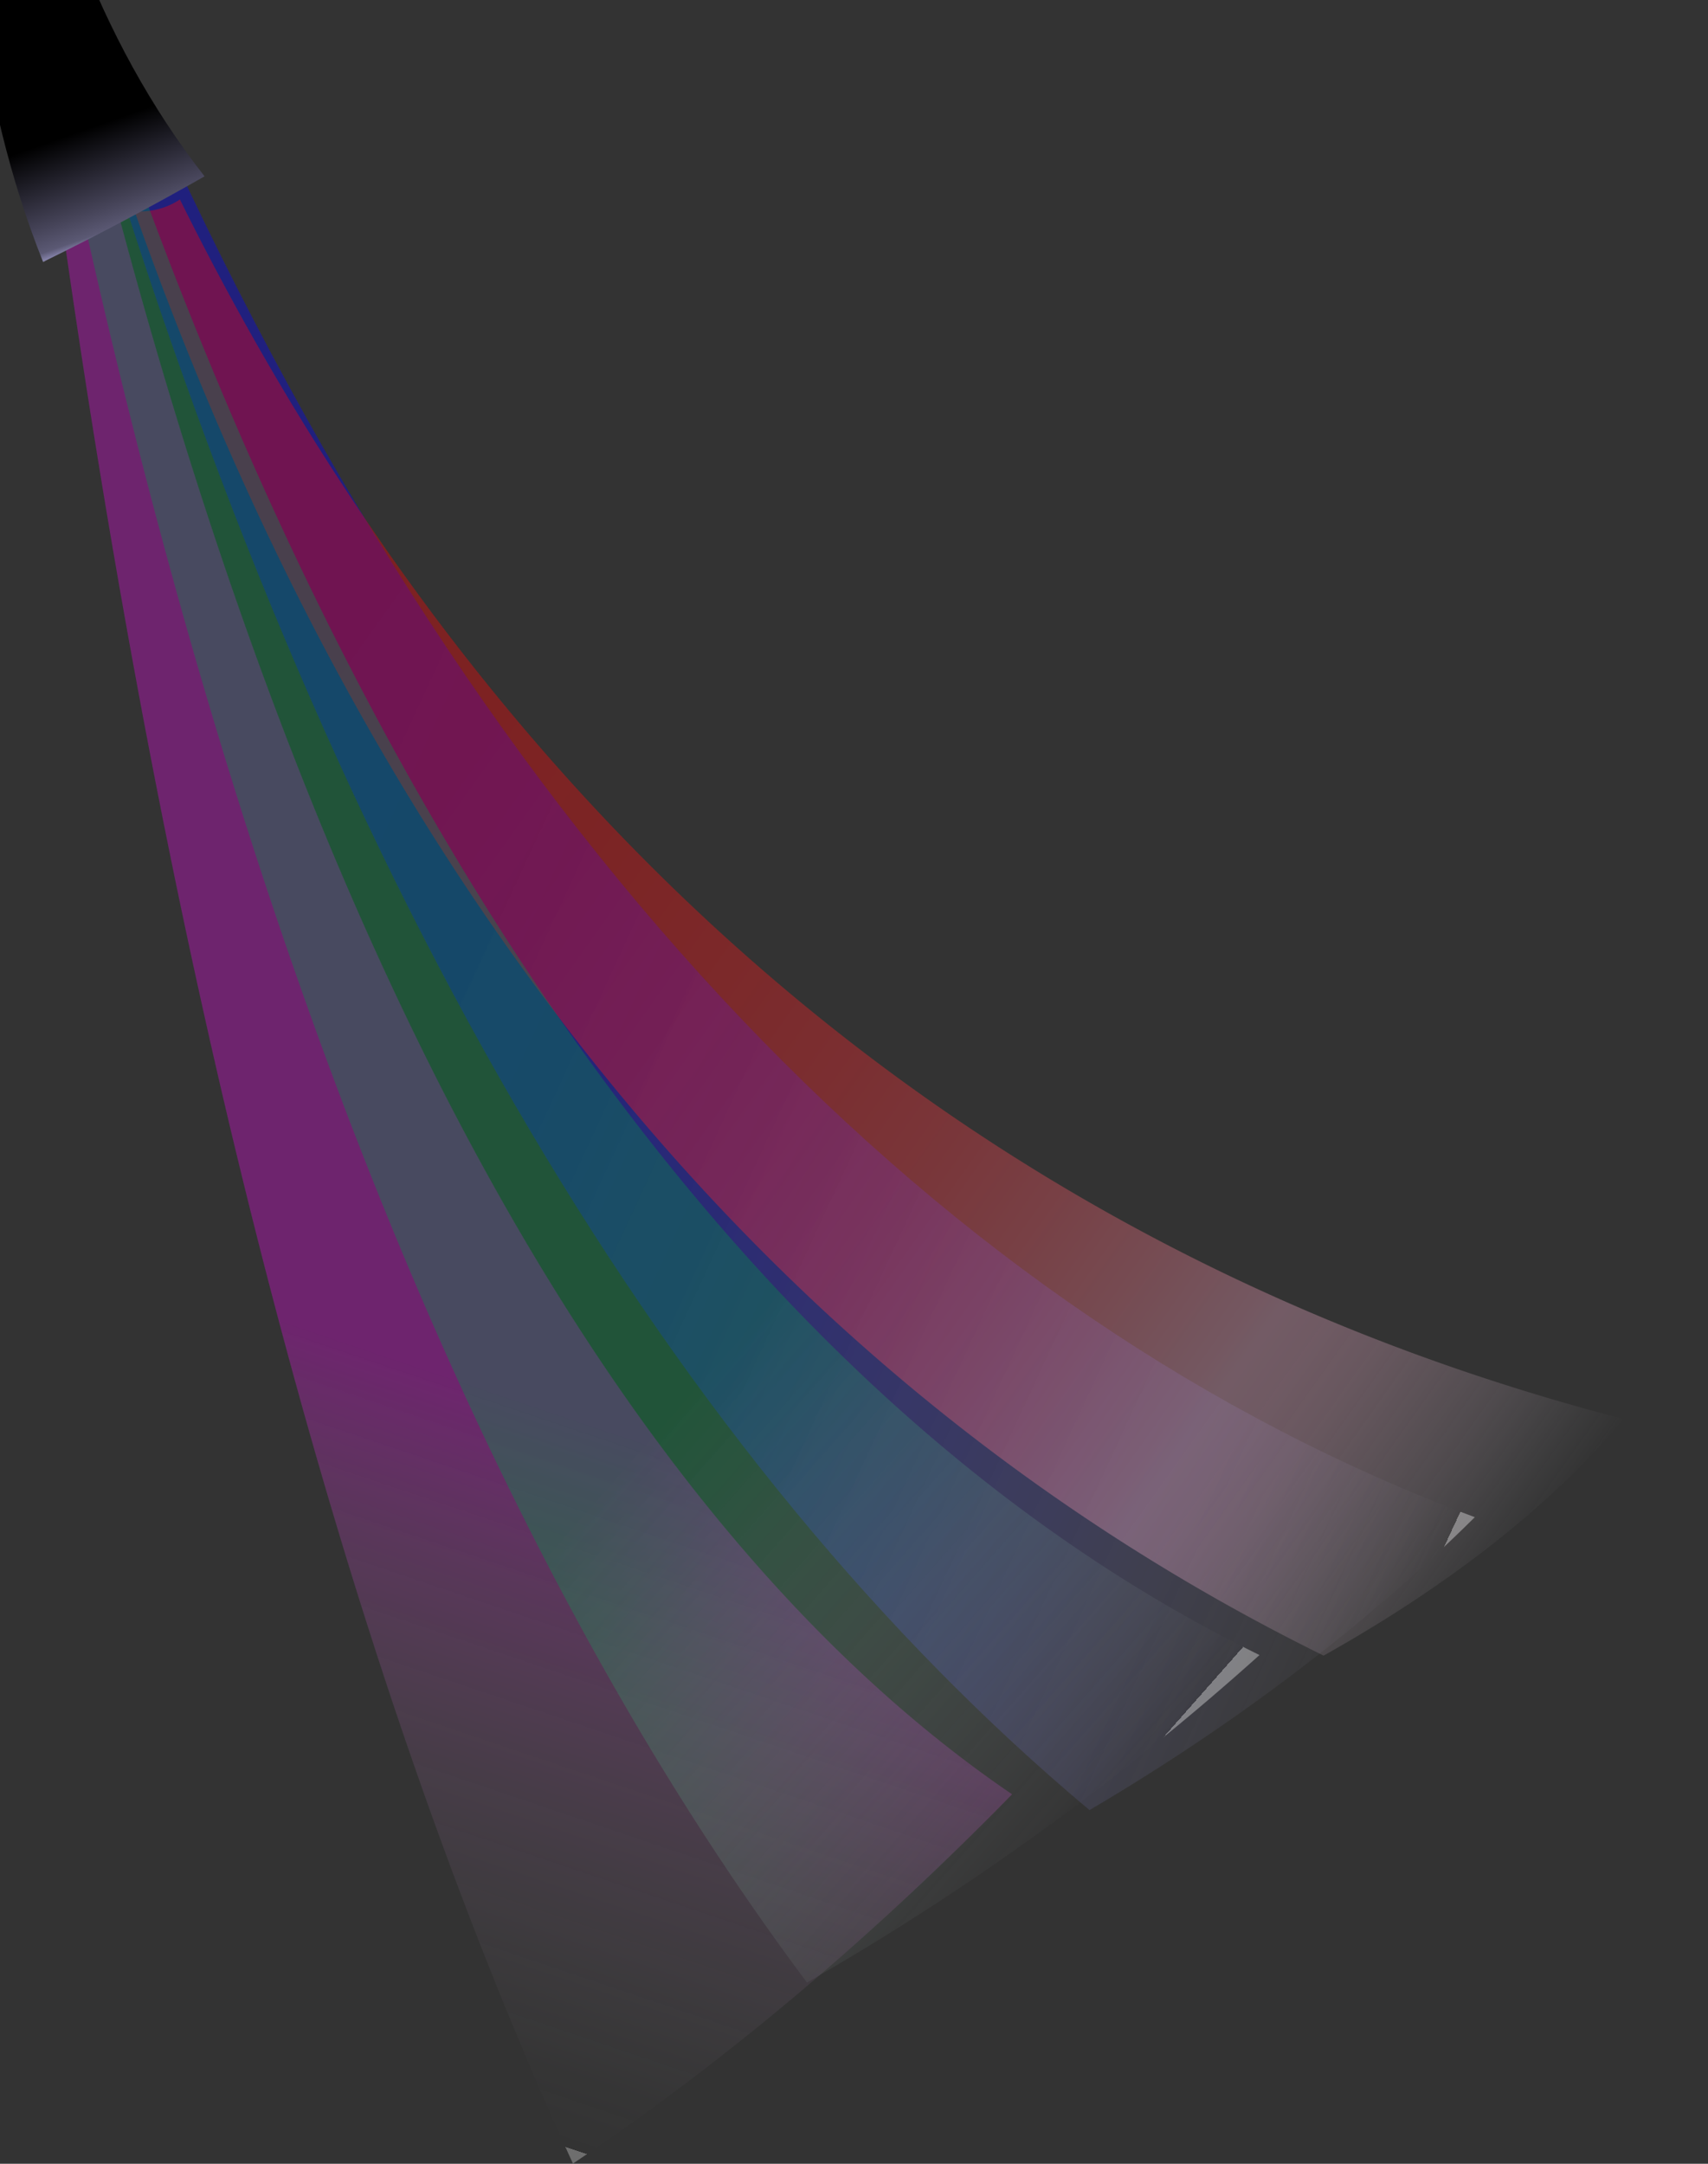 <svg xmlns="http://www.w3.org/2000/svg" xmlns:xlink="http://www.w3.org/1999/xlink" width="750" height="950" viewBox="0 0 750 950"><rect x="0" y="0" width="750" height="950" fill="#333333" stroke="none"/><defs><style>.cls-1{opacity:0.29;}.cls-2{fill:url(#linear-gradient);}.cls-3{opacity:0.37;}.cls-4{fill:url(#linear-gradient-2);}.cls-5{opacity:0.36;}.cls-6{fill:url(#linear-gradient-3);}.cls-7{opacity:0.35;}.cls-8{fill:url(#linear-gradient-4);}.cls-9{fill:url(#linear-gradient-5);}</style><linearGradient id="linear-gradient" x1="2457.72" y1="1195.42" x2="3106.17" y2="821.04" gradientTransform="matrix(0.74, -0.68, 0.69, 0.77, -2536.21, 1645.76)" gradientUnits="userSpaceOnUse"><stop offset="0" stop-color="#fff"/><stop offset="0" stop-color="#7a76a5"/><stop offset="0" stop-color="#e9e8f0"/><stop offset="0" stop-color="#dfdee9"/><stop offset="0" stop-color="#dcdbe7" stop-opacity="0"/><stop offset="0.04" stop-color="#ded0e8" stop-opacity="0.05"/><stop offset="0.1" stop-color="#e2b3eb" stop-opacity="0.18"/><stop offset="0.19" stop-color="#ea85f0" stop-opacity="0.39"/><stop offset="0.3" stop-color="#f445f7" stop-opacity="0.69"/><stop offset="0.4" stop-color="#f0f"/><stop offset="0.47" stop-color="#f0f"/><stop offset="0.89" stop-color="#f0f"/><stop offset="0.89" stop-color="#f0f"/><stop offset="0.92" stop-color="#f0f"/></linearGradient><linearGradient id="linear-gradient-2" x1="1518.9" y1="869.75" x2="2213.87" y2="468.51" gradientTransform="matrix(-1, 0.09, 0.09, 1, 2106.68, -396.23)" gradientUnits="userSpaceOnUse"><stop offset="0" stop-color="#fff"/><stop offset="0" stop-color="#7a76a5"/><stop offset="0" stop-color="#e9e8f0"/><stop offset="0" stop-color="#dfdee9"/><stop offset="0" stop-color="#dcdbe7" stop-opacity="0"/><stop offset="0.06" stop-color="#b4b3eb" stop-opacity="0.18"/><stop offset="0.13" stop-color="#8a8af0" stop-opacity="0.37"/><stop offset="0.2" stop-color="#6565f4" stop-opacity="0.54"/><stop offset="0.28" stop-color="#4646f7" stop-opacity="0.68"/><stop offset="0.36" stop-color="#2d2cfa" stop-opacity="0.8"/><stop offset="0.44" stop-color="#1919fc" stop-opacity="0.89"/><stop offset="0.53" stop-color="#0b0bfe" stop-opacity="0.95"/><stop offset="0.63" stop-color="#0303ff" stop-opacity="0.99"/><stop offset="0.77" stop-color="blue"/></linearGradient><linearGradient id="linear-gradient-3" x1="1523.67" y1="917.33" x2="2172.65" y2="372.77" gradientTransform="matrix(-1, 0.09, 0.08, 0.99, 2131.07, -375.78)" gradientUnits="userSpaceOnUse"><stop offset="0" stop-color="#fff"/><stop offset="0" stop-color="#7a76a5"/><stop offset="0" stop-color="#e9e8f0"/><stop offset="0" stop-color="#dfdee9"/><stop offset="0" stop-color="#dcdbe7" stop-opacity="0"/><stop offset="0.02" stop-color="#ddd4e2" stop-opacity="0.13"/><stop offset="0.06" stop-color="#dfc2d5" stop-opacity="0.44"/><stop offset="0.1" stop-color="#e1b4ca" stop-opacity="0.68"/><stop offset="0.13" stop-color="#e2aac3" stop-opacity="0.85"/><stop offset="0.16" stop-color="#e3a4bf" stop-opacity="0.96"/><stop offset="0.18" stop-color="#e3a2bd"/><stop offset="0.19" stop-color="#e599b3"/><stop offset="0.25" stop-color="#eb7689"/><stop offset="0.31" stop-color="#f05664"/><stop offset="0.37" stop-color="#f53b45"/><stop offset="0.44" stop-color="#f9252c"/><stop offset="0.52" stop-color="#fb1518"/><stop offset="0.61" stop-color="#fd090a"/><stop offset="0.72" stop-color="#ff0202"/><stop offset="0.92" stop-color="red"/></linearGradient><linearGradient id="linear-gradient-4" x1="1742.48" y1="957.41" x2="2359.99" y2="401.33" gradientTransform="matrix(-1, 0.01, 0.01, 1, 2258.87, -229.2)" gradientUnits="userSpaceOnUse"><stop offset="0" stop-color="#fff"/><stop offset="0" stop-color="#7a76a5"/><stop offset="0" stop-color="#e9e8f0"/><stop offset="0" stop-color="#dfdee9" stop-opacity="0"/><stop offset="0.03" stop-color="#c6d6d7" stop-opacity="0.11"/><stop offset="0.17" stop-color="#5cb189" stop-opacity="0.59"/><stop offset="0.26" stop-color="#199b58" stop-opacity="0.89"/><stop offset="0.31" stop-color="#009245"/><stop offset="0.39" stop-color="#009245"/><stop offset="0.89" stop-color="#009245"/><stop offset="0.89" stop-color="#009245"/><stop offset="0.92" stop-color="#009245"/></linearGradient><linearGradient id="linear-gradient-5" x1="-51.72" y1="492.38" x2="-114.21" y2="384.15" gradientTransform="translate(198.06 -372.4) rotate(10.66)" gradientUnits="userSpaceOnUse"><stop offset="0" stop-color="#fff"/><stop offset="0" stop-color="#7a76a5"/><stop offset="0" stop-color="#e9e8f0"/><stop offset="0" stop-color="#dfdee9"/><stop offset="0" stop-color="#8a87b0"/><stop offset="0.03" stop-color="#5b5974"/><stop offset="0.11" stop-color="#464459"/><stop offset="0.39"/></linearGradient></defs><title>Lysvenstre</title><g id="Layer_2" data-name="Layer 2"><g class="cls-1"><path class="cls-2" d="M46.4,72.61a33.39,33.39,0,0,1-22.1,4.2C74.58,443,152.87,734.6,251.59,949.91c72.21-48.23,137-105.08,192.83-162.13C280,675.88,140.2,436,46.4,72.61Z"/></g><g class="cls-3"><path class="cls-4" d="M44.67,57.06c9.25,1.66,17.61.9,25-2.16,145,318.26,344.14,523.9,577.94,611.22-45.12,44.72-101.87,89-169.2,128.6C297.13,642.84,148.48,395.71,44.67,57.06Z"/></g><g class="cls-5"><path class="cls-6" d="M59.1,92.73A31.64,31.64,0,0,0,79,87.59C218.64,369.55,435.86,551.08,712.86,623c-30.34,36.5-74.54,71.88-131.65,103.9C345.11,610.52,166.6,396.75,59.1,92.73Z"/></g><g class="cls-7"><path class="cls-8" d="M29.46,63.1c9.72,3.77,18.76,4.95,27,3.72,121.68,339.16,294,560.79,496.6,659.82A1164.89,1164.89,0,0,1,354.36,870.43C216.25,685.78,104.74,415.8,29.46,63.1Z"/></g><path class="cls-9" d="M89.82,77.42C67.92,89.92,44.19,102.61,18.91,115,4.4,78.76-4.84,39.83-10.14-1.08,5.28-8.5,20.13-15.8,34.13-22.79,48,13.51,66.23,47.26,89.82,77.42Z"/></g></svg>
